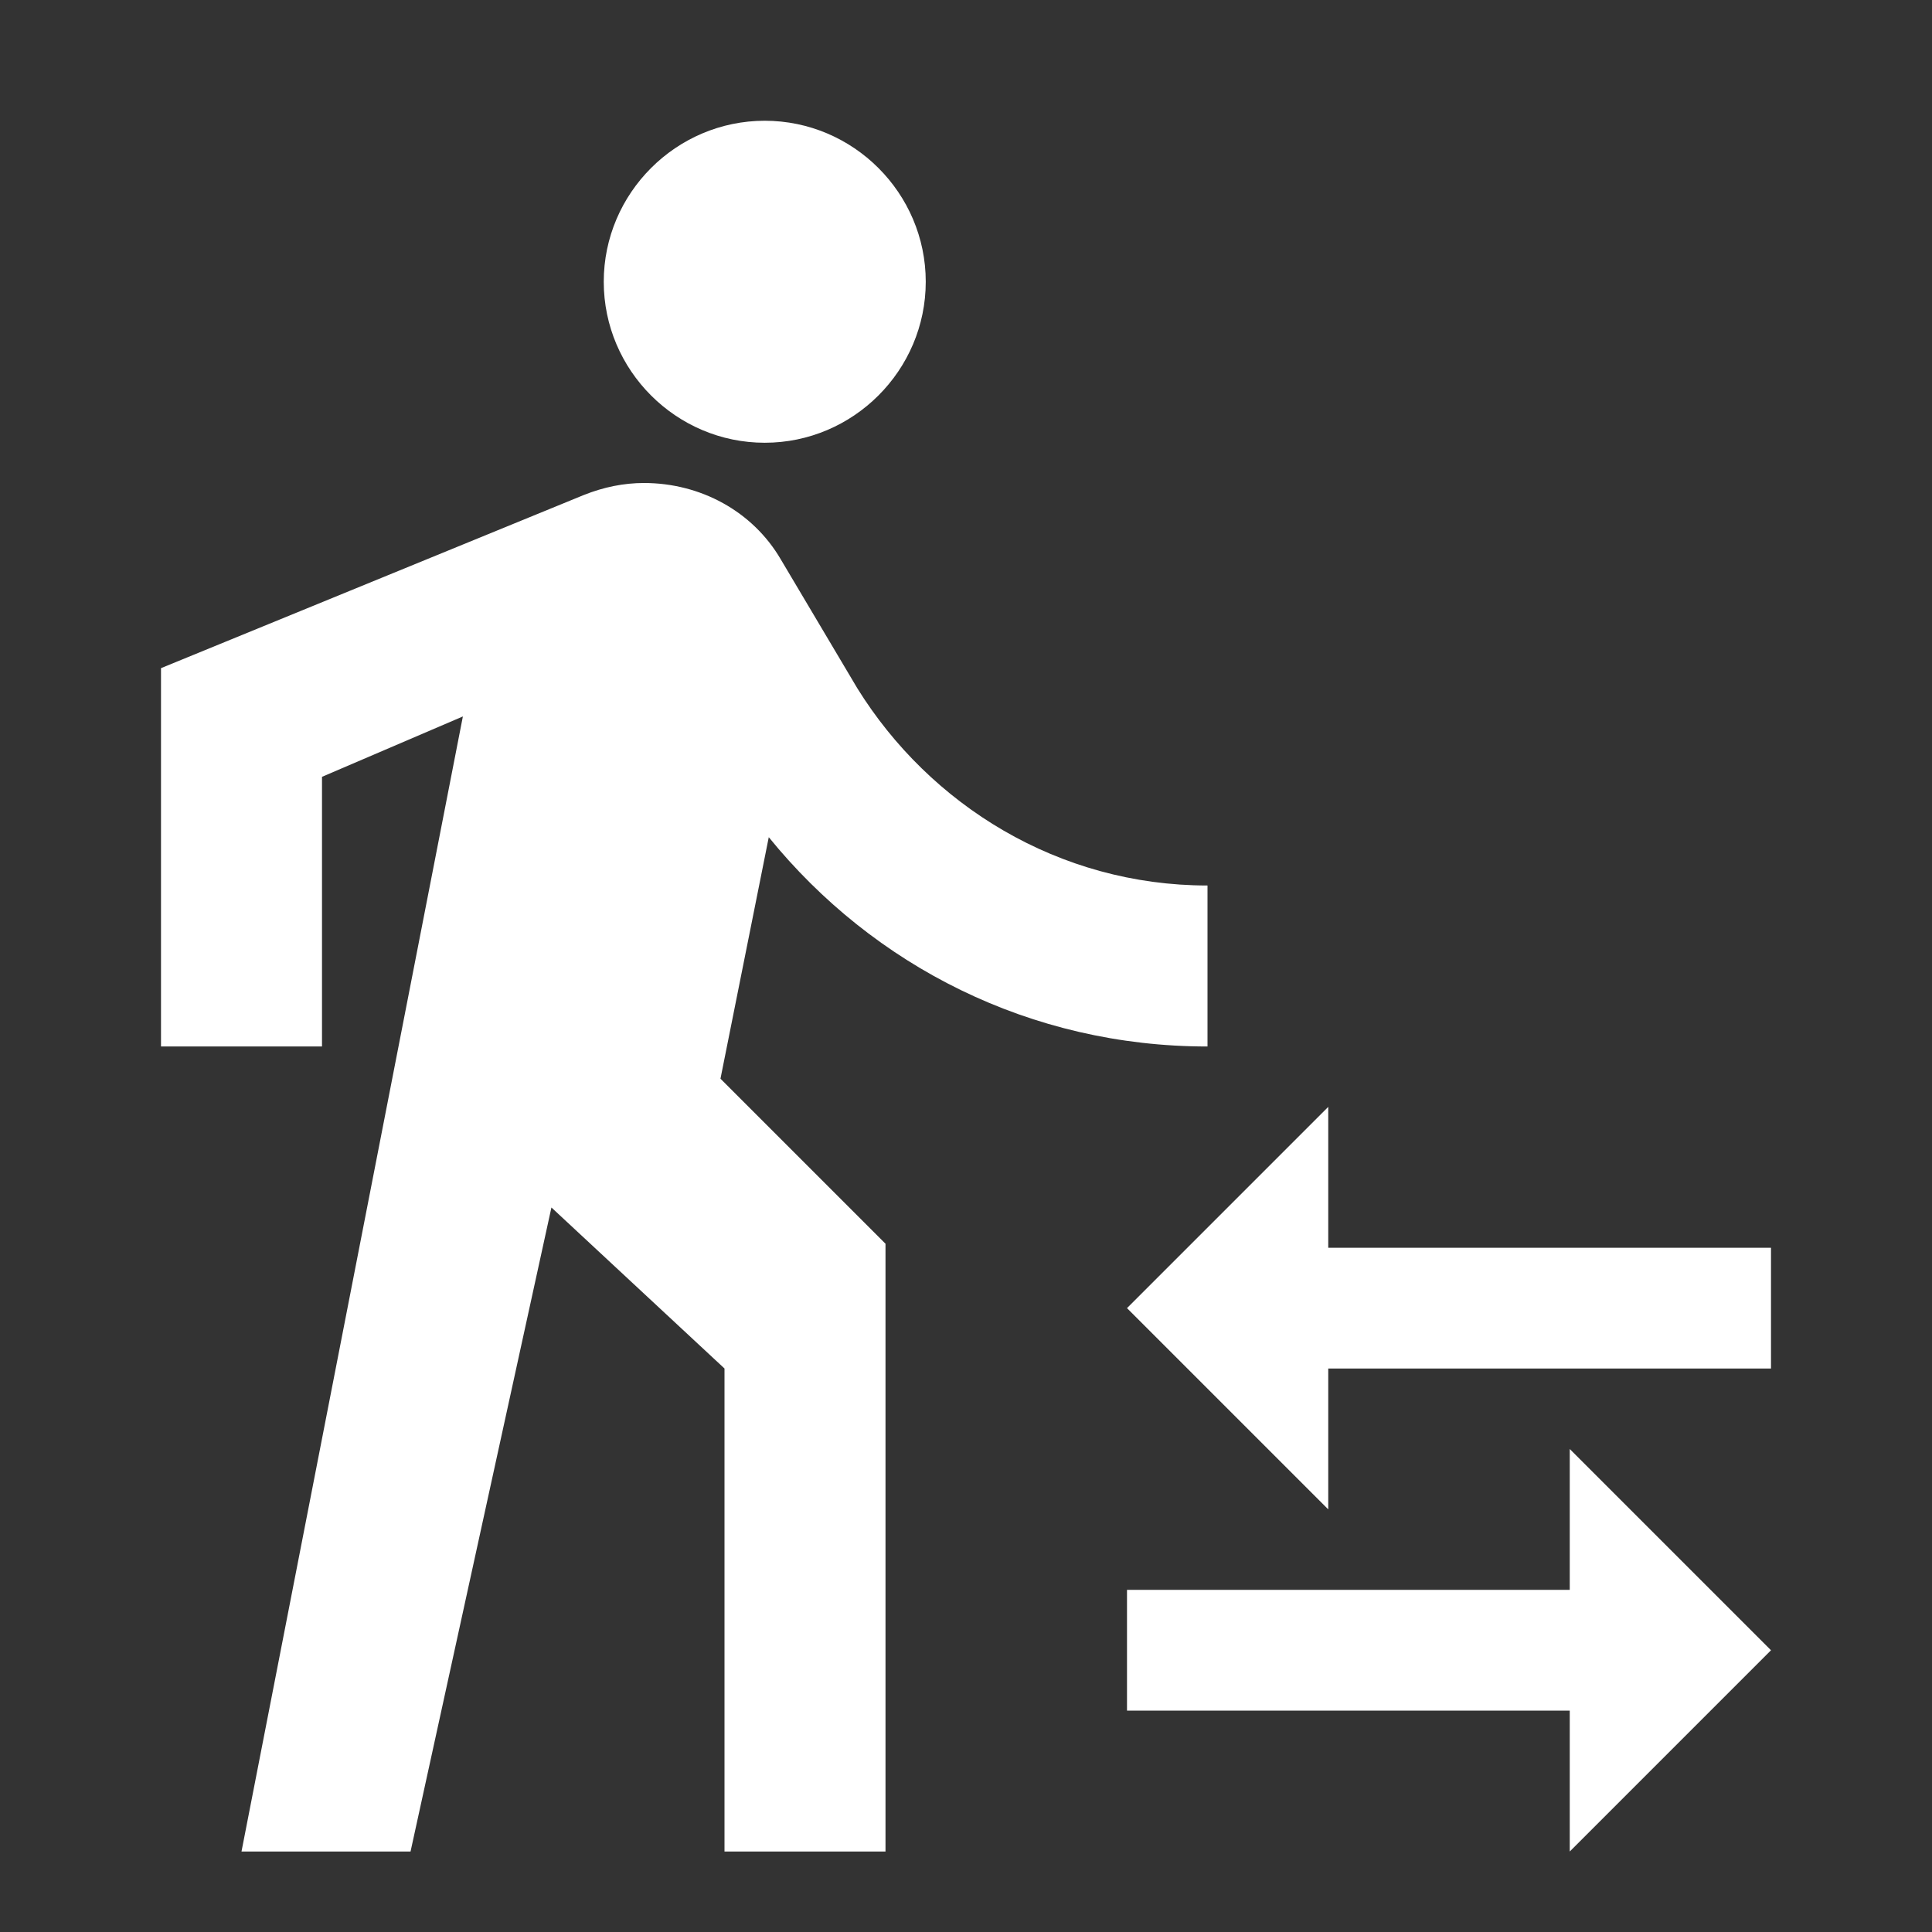<?xml version="1.0" encoding="UTF-8"?><!DOCTYPE svg PUBLIC "-//W3C//DTD SVG 1.1//EN" "http://www.w3.org/Graphics/SVG/1.1/DTD/svg11.dtd"><svg xmlns="http://www.w3.org/2000/svg" xmlns:xlink="http://www.w3.org/1999/xlink" version="1.1" width="512" height="512" viewBox="0 0 512 512"><rect x="0" y="0" width="512" height="512" fill="#333333" stroke="none"/>    <path fill="#ffffff" transform="scale(1, -1) translate(0, -448)" glyph-name="transit-transfer" unicode="&#xF6AD;" horiz-adv-x="512" d=" M352 117.333H469.333V85.333H352V48L298.667 101.333L352 154.667V117.333M416 26.667V64L469.333 10.667L416 -42.667V-5.333H298.667V26.667H416M202.667 330.667C179.2 330.667 160 349.867 160 373.333S179.2 416 202.667 416S245.333 396.8 245.333 373.333S226.133 330.667 202.667 330.667M122.667 258.133L85.333 242.133V170.667H42.667V270.933L154.667 316.8C160 318.933 165.333 320 170.667 320C185.6 320 199.467 312.533 206.933 299.733L227.2 265.6C246.4 234.667 280.533 213.333 320 213.333V170.667C273.067 170.667 231.467 192 203.733 226.133L190.933 162.133L234.667 118.4V-42.667H192V85.333L146.133 128L108.8 -42.667H64L122.667 258.133z" /></svg>